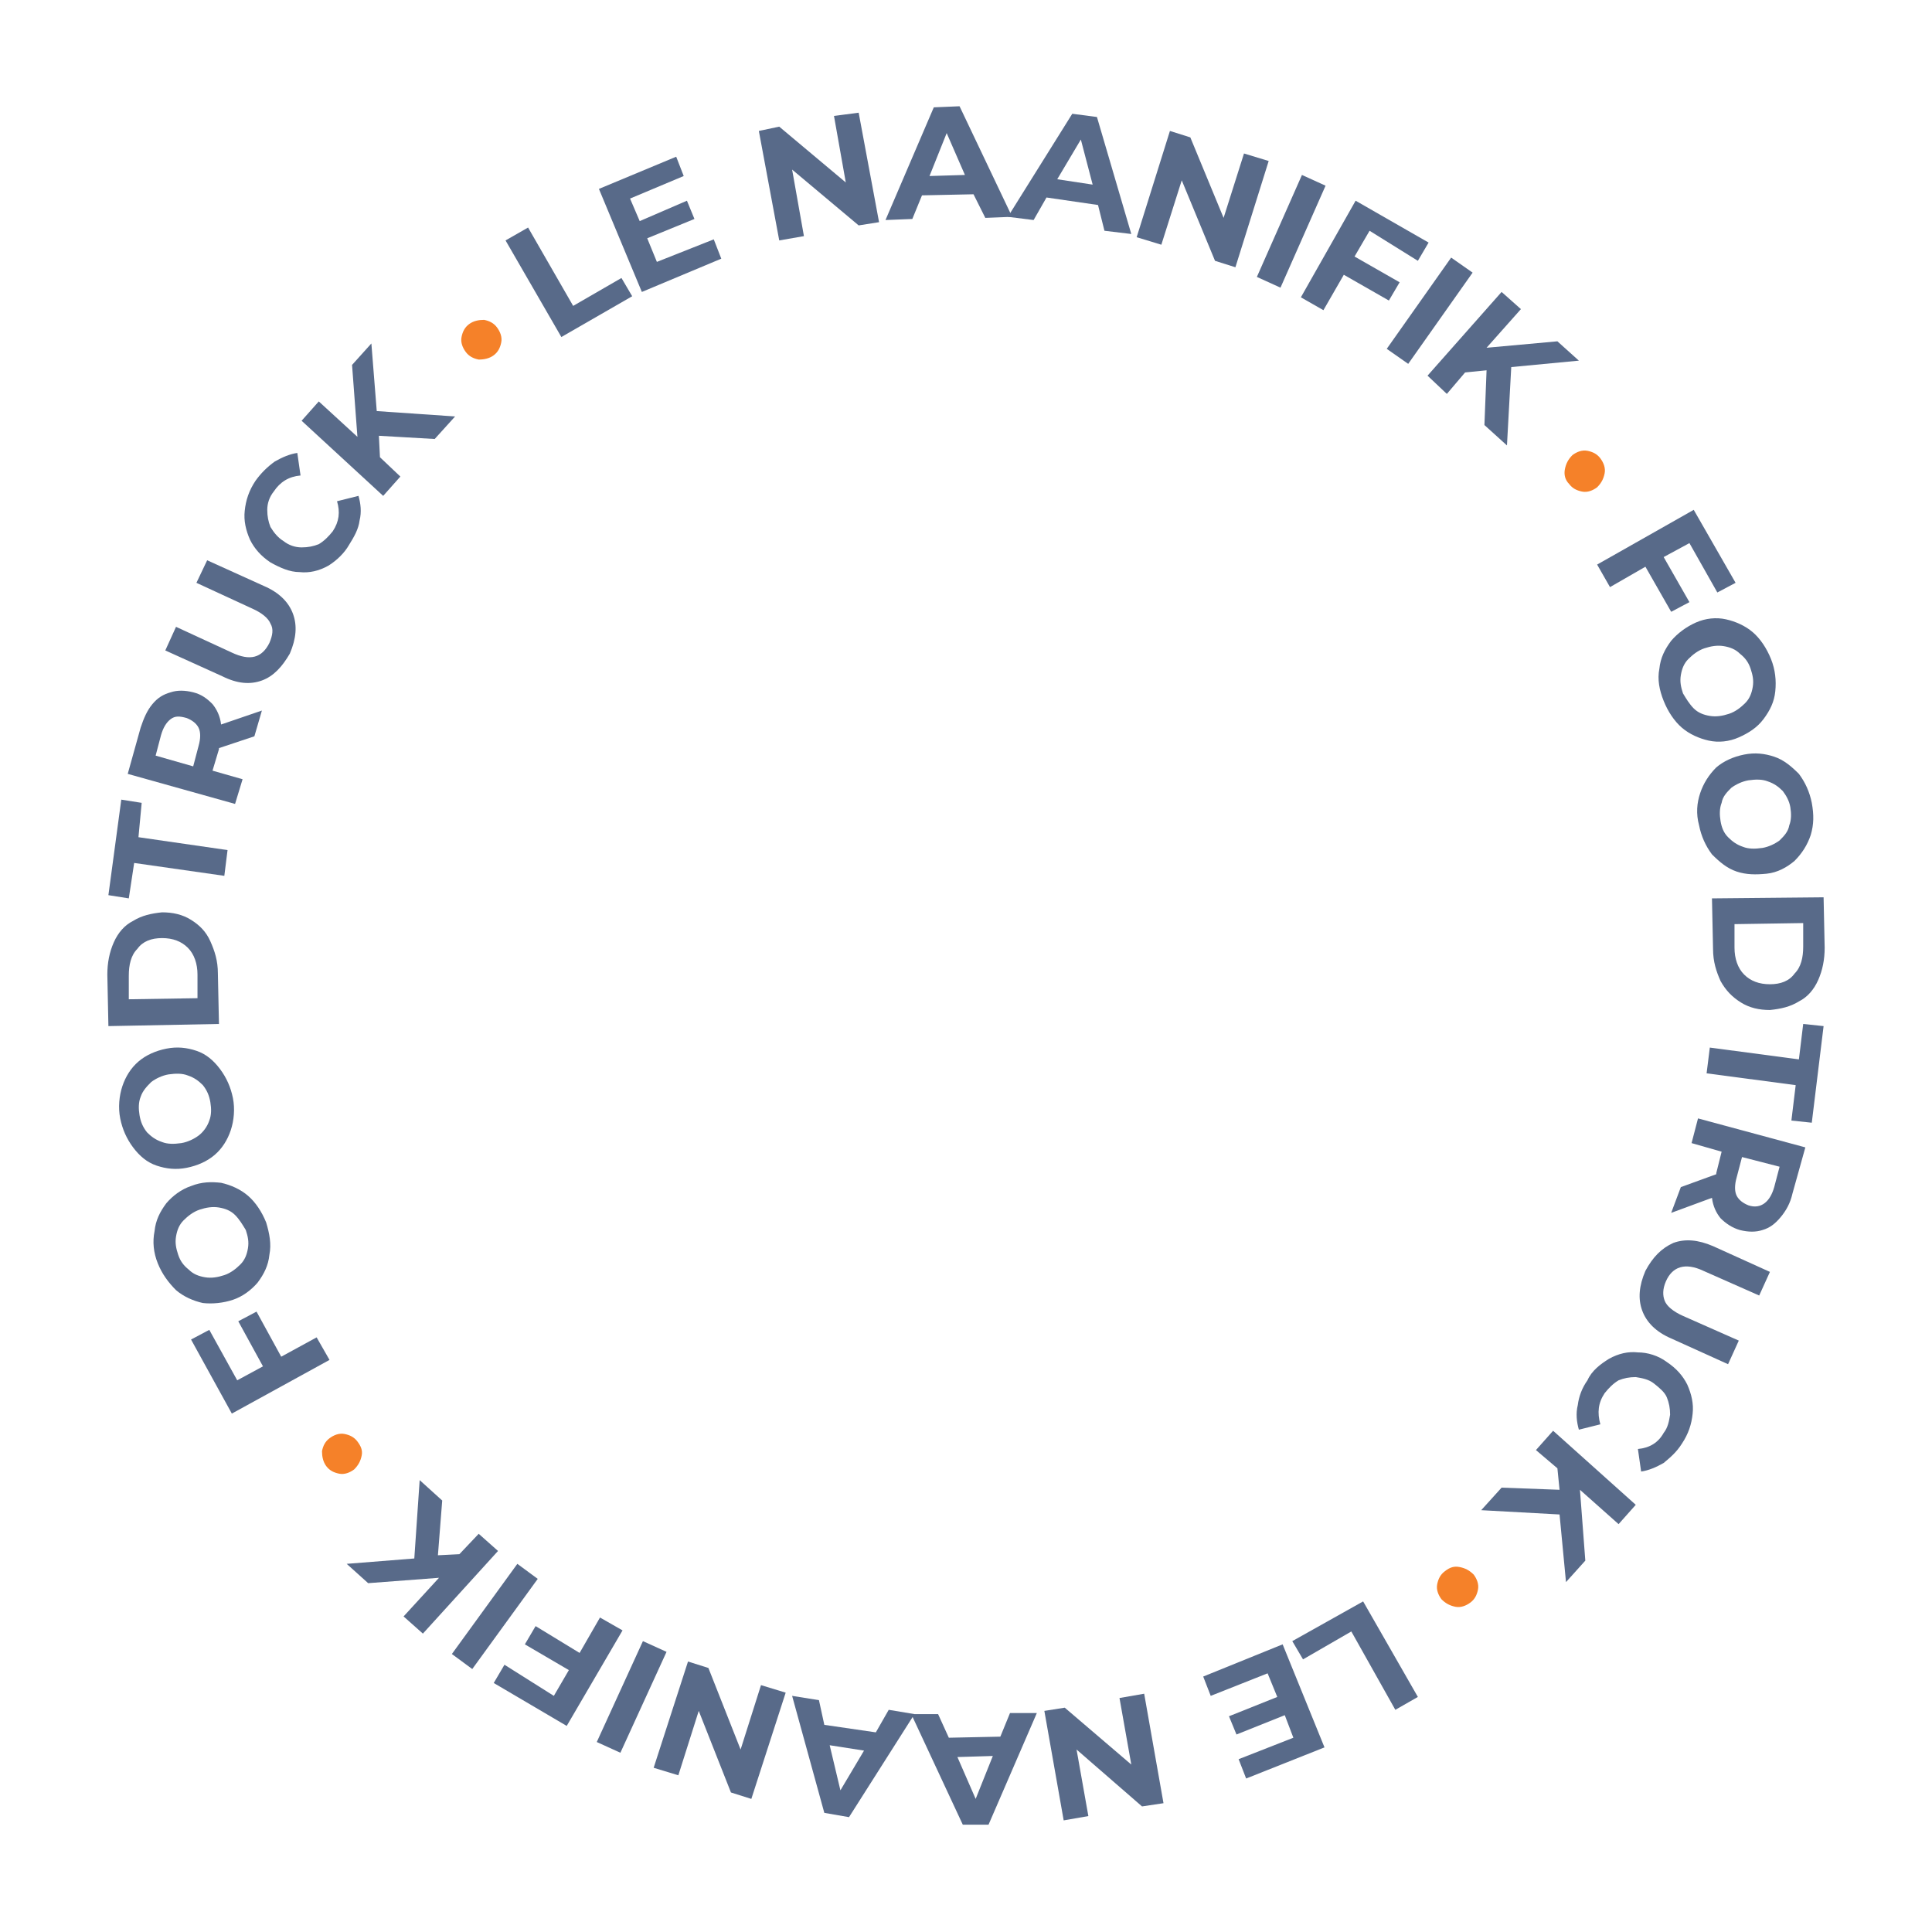 <?xml version="1.0" encoding="utf-8"?>
<!-- Generator: Adobe Illustrator 23.0.1, SVG Export Plug-In . SVG Version: 6.00 Build 0)  -->
<svg version="1.1" id="Calque_1" xmlns="http://www.w3.org/2000/svg" xmlns:xlink="http://www.w3.org/1999/xlink" x="0px" y="0px"
	 viewBox="0 0 180 180" style="enable-background:new 0 0 180 180;" xml:space="preserve">
<style type="text/css">
	.st0{fill:#586A89;}
	.st1{fill:#F58129;}
</style>
<g>
	<path class="st0" d="M47.1,22.4l2.1-1.2l4.2,7.3l4.5-2.6l1,1.7l-6.6,3.8L47.1,22.4z"/>
	<path class="st0" d="M66.5,22.3l0.7,1.8l-7.4,3.1l-4-9.6l7.2-3l0.7,1.8l-5,2.1l0.9,2.1l4.4-1.9l0.7,1.7l-4.4,1.8l0.9,2.2L66.5,22.3
		z"/>
	<path class="st0" d="M80,10.5l1.9,10.2L80,21l-6.2-5.2l1.1,6.2l-2.3,0.4l-1.9-10.2l1.9-0.4l6.2,5.2l-1.1-6.2L80,10.5z"/>
	<path class="st0" d="M90.7,18.1l-4.8,0.1l-0.9,2.2l-2.5,0.1L87,10l2.4-0.1l4.9,10.3l-2.5,0.1L90.7,18.1z M89.9,16.3l-1.7-3.9
		l-1.6,4L89.9,16.3z"/>
	<path class="st0" d="M102.3,19.1l-4.8-0.7l-1.2,2.1l-2.4-0.3l6-9.6l2.3,0.3l3.2,10.9l-2.5-0.3L102.3,19.1z M101.8,17.2l-1.1-4.2
		l-2.2,3.7L101.8,17.2z"/>
	<path class="st0" d="M118.2,15l-3.1,9.9l-1.9-0.6l-3.1-7.5l-1.9,6l-2.3-0.7l3.1-9.9l1.9,0.6l3.1,7.5l1.9-6L118.2,15z"/>
	<path class="st0" d="M121.3,16.3l2.2,1l-4.2,9.5l-2.2-1L121.3,16.3z"/>
	<path class="st0" d="M127.6,21.5l-1.4,2.4l4.2,2.4l-1,1.7l-4.2-2.4l-1.9,3.3l-2.1-1.2l5.1-9l6.8,3.9l-1,1.7L127.6,21.5z"/>
	<path class="st0" d="M135.2,24l2,1.4l-6,8.5l-2-1.4L135.2,24z"/>
	<path class="st0" d="M138.5,34.5l-2,0.2l-1.7,2L133,35l6.9-7.8l1.8,1.6l-3.2,3.6l6.6-0.6l2,1.8l-6.3,0.6l-0.4,7.3l-2.1-1.9
		L138.5,34.5z"/>
	<path class="st1" d="M145.8,43.7c0.1-0.5,0.3-0.9,0.7-1.3c0.4-0.3,0.9-0.5,1.4-0.4c0.5,0.1,0.9,0.3,1.2,0.7
		c0.3,0.4,0.5,0.9,0.4,1.4c-0.1,0.5-0.3,0.9-0.7,1.3c-0.4,0.3-0.9,0.5-1.4,0.4c-0.5-0.1-0.9-0.3-1.2-0.7
		C145.8,44.7,145.7,44.2,145.8,43.7z"/>
	<path class="st0" d="M157.4,50.6l-2.4,1.3l2.4,4.2l-1.7,0.9l-2.4-4.2l-3.3,1.9l-1.2-2.1l9-5.1l3.9,6.8l-1.7,0.9L157.4,50.6z"/>
	<path class="st0" d="M154.6,62.3c0.1-1,0.5-1.8,1.1-2.6c0.6-0.7,1.4-1.3,2.3-1.7c0.9-0.4,1.9-0.5,2.8-0.3c0.9,0.2,1.8,0.6,2.5,1.2
		c0.7,0.6,1.3,1.5,1.7,2.5c0.4,1,0.5,2,0.4,3s-0.5,1.8-1.1,2.6c-0.6,0.8-1.4,1.3-2.3,1.7c-0.9,0.4-1.9,0.5-2.8,0.3
		c-0.9-0.2-1.8-0.6-2.5-1.2c-0.7-0.6-1.3-1.5-1.7-2.5C154.6,64.3,154.4,63.3,154.6,62.3z M157.8,66c0.4,0.4,0.9,0.6,1.5,0.7
		s1.2,0,1.8-0.2c0.6-0.2,1.1-0.6,1.5-1c0.4-0.4,0.6-0.9,0.7-1.5c0.1-0.6,0-1.1-0.2-1.7c-0.2-0.6-0.5-1-1-1.4
		c-0.4-0.4-0.9-0.6-1.5-0.7c-0.6-0.1-1.2,0-1.8,0.2c-0.6,0.2-1.1,0.6-1.5,1c-0.4,0.4-0.6,0.9-0.7,1.5c-0.1,0.6,0,1.1,0.2,1.7
		C157.1,65.1,157.4,65.6,157.8,66z"/>
	<path class="st0" d="M158.4,73.9c0.3-0.9,0.8-1.7,1.5-2.4c0.7-0.6,1.6-1,2.6-1.2c1-0.2,1.9-0.1,2.8,0.2c0.9,0.3,1.6,0.9,2.3,1.6
		c0.6,0.8,1,1.7,1.2,2.7c0.2,1.1,0.2,2-0.1,3c-0.3,0.9-0.8,1.7-1.5,2.4c-0.7,0.6-1.6,1.1-2.6,1.2s-1.9,0.1-2.8-0.2
		c-0.9-0.3-1.6-0.9-2.3-1.6c-0.6-0.8-1-1.7-1.2-2.7C158,75.8,158.1,74.8,158.4,73.9z M161,78c0.4,0.4,0.8,0.7,1.4,0.9
		c0.5,0.2,1.1,0.2,1.8,0.1c0.6-0.1,1.2-0.4,1.6-0.7c0.4-0.4,0.8-0.8,0.9-1.4c0.2-0.5,0.2-1.1,0.1-1.7c-0.1-0.6-0.4-1.1-0.7-1.5
		c-0.4-0.4-0.8-0.7-1.4-0.9c-0.5-0.2-1.1-0.2-1.8-0.1c-0.6,0.1-1.2,0.4-1.6,0.7c-0.4,0.4-0.8,0.8-0.9,1.4c-0.2,0.5-0.2,1.1-0.1,1.7
		C160.4,77.1,160.6,77.6,161,78z"/>
	<path class="st0" d="M169.9,83.6l0.1,4.7c0,1.1-0.2,2.1-0.6,3c-0.4,0.9-1,1.6-1.8,2c-0.8,0.5-1.7,0.7-2.7,0.8c-1,0-1.9-0.2-2.7-0.7
		c-0.8-0.5-1.4-1.1-1.9-2c-0.4-0.9-0.7-1.8-0.7-3l-0.1-4.7L169.9,83.6z M161.6,88.3c0,1,0.3,1.9,0.9,2.5c0.6,0.6,1.4,0.9,2.4,0.9
		c1,0,1.8-0.3,2.3-1c0.6-0.6,0.8-1.5,0.8-2.5l0-2.2l-6.4,0.1L161.6,88.3z"/>
	<path class="st0" d="M167.6,98.7l0.4-3.3l1.9,0.2l-1.1,9l-1.9-0.2l0.4-3.3l-8.3-1.1l0.3-2.4L167.6,98.7z"/>
	<path class="st0" d="M156.6,110.6l3.3-1.2l0-0.1l0.5-2l-2.8-0.8l0.6-2.3l10,2.7l-1.2,4.3c-0.2,0.9-0.6,1.6-1.1,2.2
		c-0.5,0.6-1,1-1.7,1.2c-0.6,0.2-1.3,0.2-2.1,0c-0.7-0.2-1.3-0.6-1.8-1.1c-0.4-0.5-0.7-1.1-0.8-1.9l-3.8,1.4L156.6,110.6z
		 M164.4,112.1c0.4-0.3,0.7-0.8,0.9-1.5l0.5-1.9l-3.5-0.9l-0.5,1.9c-0.2,0.7-0.2,1.3,0,1.7c0.2,0.4,0.6,0.7,1.1,0.9
		C163.5,112.5,164,112.4,164.4,112.1z"/>
	<path class="st0" d="M155.9,115.8c1.1-0.4,2.3-0.3,3.7,0.3l5.3,2.4l-1,2.2l-5.2-2.3c-1.7-0.8-2.9-0.4-3.5,1
		c-0.3,0.7-0.3,1.3-0.1,1.8c0.2,0.5,0.8,1,1.7,1.4l5.2,2.3l-1,2.2l-5.3-2.4c-1.4-0.6-2.3-1.5-2.7-2.6c-0.4-1.1-0.3-2.3,0.3-3.7
		C154,117.1,154.8,116.3,155.9,115.8z"/>
	<path class="st0" d="M149.9,126.6c0.9-0.5,1.8-0.7,2.7-0.6c0.9,0,1.9,0.3,2.7,0.9c0.9,0.6,1.5,1.3,1.9,2.1c0.4,0.9,0.6,1.8,0.5,2.7
		c-0.1,1-0.4,1.9-1,2.8c-0.5,0.8-1.1,1.3-1.7,1.8c-0.7,0.4-1.4,0.7-2.1,0.8l-0.3-2.1c1.1-0.1,1.9-0.6,2.4-1.5
		c0.4-0.5,0.5-1.1,0.6-1.7c0-0.6-0.1-1.1-0.3-1.6s-0.7-0.9-1.2-1.3c-0.5-0.4-1.1-0.5-1.7-0.6c-0.6,0-1.1,0.1-1.6,0.3
		c-0.5,0.3-0.9,0.7-1.3,1.2c-0.6,0.9-0.7,1.8-0.4,2.9l-2,0.5c-0.2-0.7-0.3-1.5-0.1-2.3c0.1-0.8,0.4-1.6,0.9-2.3
		C148.3,127.7,149.1,127.1,149.9,126.6z"/>
	<path class="st0" d="M145.3,138.8l-0.2-2l-2-1.7l1.6-1.8l7.7,6.9l-1.6,1.8l-3.6-3.2l0.5,6.6l-1.8,2l-0.6-6.3l-7.3-0.4l1.9-2.1
		L145.3,138.8z"/>
	<path class="st1" d="M136,146c0.5,0.1,0.9,0.3,1.3,0.7c0.3,0.4,0.5,0.9,0.4,1.4c-0.1,0.5-0.3,0.9-0.7,1.2c-0.4,0.3-0.9,0.5-1.4,0.4
		c-0.5-0.1-0.9-0.3-1.3-0.7c-0.3-0.4-0.5-0.9-0.4-1.4c0.1-0.5,0.3-0.9,0.7-1.2C135.1,146,135.5,145.9,136,146z"/>
	<path class="st0" d="M132.1,158.1l-2.1,1.2l-4.1-7.3l-4.5,2.6l-1-1.7l6.6-3.7L132.1,158.1z"/>
	<path class="st0" d="M112.8,158l-0.7-1.8l7.4-3l3.9,9.6l-7.3,2.9l-0.7-1.8l5.1-2l-0.8-2.1l-4.5,1.8l-0.7-1.7l4.5-1.8l-0.9-2.2
		L112.8,158z"/>
	<path class="st0" d="M99.1,169.6l-1.8-10.2l1.9-0.3l6.2,5.3l-1.1-6.2l2.3-0.4l1.8,10.2l-2,0.3l-6.1-5.3l1.1,6.2L99.1,169.6z"/>
	<path class="st0" d="M88.4,161.9l4.8-0.1l0.9-2.2l2.5,0L92.1,170l-2.4,0l-4.8-10.3l2.5,0L88.4,161.9z M89.2,163.7l1.7,3.9l1.6-4
		L89.2,163.7z"/>
	<path class="st0" d="M76.8,160.7l4.8,0.7l1.2-2.1l2.4,0.4l-6.1,9.6l-2.3-0.4l-3-10.9l2.5,0.4L76.8,160.7z M77.3,162.6l1,4.2
		l2.2-3.7L77.3,162.6z"/>
	<path class="st0" d="M60.9,164.7l3.2-9.9l1.9,0.6l3,7.6l1.9-6l2.3,0.7l-3.2,9.9l-1.9-0.6l-3-7.6l-1.9,6L60.9,164.7z"/>
	<path class="st0" d="M57.8,163.3l-2.2-1l4.3-9.4l2.2,1L57.8,163.3z"/>
	<path class="st0" d="M51.6,158l1.4-2.4l-4.1-2.4l1-1.7L54,154l1.9-3.3l2.1,1.2l-5.2,8.9l-6.8-4l1-1.7L51.6,158z"/>
	<path class="st0" d="M44,155.5l-1.9-1.4l6.1-8.4l1.9,1.4L44,155.5z"/>
	<path class="st0" d="M40.8,144.9l2-0.1l1.8-1.9l1.8,1.6l-7,7.7l-1.8-1.6l3.3-3.6l-6.6,0.5l-2-1.8l6.3-0.5l0.5-7.3l2.1,1.9
		L40.8,144.9z"/>
	<path class="st1" d="M33.7,135.6c-0.1,0.5-0.3,0.9-0.7,1.3c-0.4,0.3-0.9,0.5-1.4,0.4c-0.5-0.1-0.9-0.3-1.2-0.7
		c-0.3-0.4-0.4-0.9-0.4-1.4c0.1-0.5,0.3-0.9,0.7-1.2c0.4-0.3,0.9-0.5,1.4-0.4c0.5,0.1,0.9,0.3,1.2,0.7
		C33.6,134.7,33.8,135.1,33.7,135.6z"/>
	<path class="st0" d="M22.1,128.6l2.4-1.3l-2.3-4.2l1.7-0.9l2.3,4.2l3.3-1.8l1.2,2.1l-9.1,5l-3.8-6.9l1.7-0.9L22.1,128.6z"/>
	<path class="st0" d="M25.1,116.9c-0.1,1-0.5,1.8-1.1,2.6c-0.6,0.7-1.4,1.3-2.3,1.6s-1.9,0.4-2.8,0.3c-0.9-0.2-1.8-0.6-2.5-1.2
		c-0.7-0.7-1.3-1.5-1.7-2.5c-0.4-1-0.5-2-0.3-3c0.1-1,0.5-1.8,1.1-2.6c0.6-0.7,1.4-1.3,2.3-1.6c1-0.4,1.9-0.4,2.8-0.3
		c0.9,0.2,1.8,0.6,2.5,1.2c0.7,0.6,1.3,1.5,1.7,2.5C25.1,114.9,25.3,115.9,25.1,116.9z M21.9,113.2c-0.4-0.4-0.9-0.6-1.5-0.7
		c-0.6-0.1-1.2,0-1.8,0.2c-0.6,0.2-1.1,0.6-1.5,1c-0.4,0.4-0.6,0.9-0.7,1.5s0,1.1,0.2,1.7c0.2,0.6,0.5,1,1,1.4
		c0.4,0.4,0.9,0.6,1.5,0.7c0.6,0.1,1.2,0,1.8-0.2c0.6-0.2,1.1-0.6,1.5-1c0.4-0.4,0.6-0.9,0.7-1.5c0.1-0.6,0-1.1-0.2-1.7
		C22.6,114.1,22.3,113.6,21.9,113.2z"/>
	<path class="st0" d="M21.5,105.3c-0.3,0.9-0.8,1.7-1.5,2.3c-0.7,0.6-1.6,1-2.6,1.2c-1,0.2-1.9,0.1-2.8-0.2
		c-0.9-0.3-1.6-0.9-2.2-1.7c-0.6-0.8-1-1.7-1.2-2.7s-0.1-2.1,0.2-3c0.3-0.9,0.8-1.7,1.5-2.3c0.7-0.6,1.6-1,2.6-1.2
		c1-0.2,1.9-0.1,2.8,0.2c0.9,0.3,1.6,0.9,2.2,1.7c0.6,0.8,1,1.7,1.2,2.7S21.8,104.4,21.5,105.3z M18.9,101.1
		c-0.4-0.4-0.8-0.7-1.4-0.9c-0.5-0.2-1.1-0.2-1.8-0.1c-0.6,0.1-1.2,0.4-1.6,0.7c-0.4,0.4-0.8,0.8-1,1.4c-0.2,0.5-0.2,1.1-0.1,1.7
		c0.1,0.6,0.3,1.1,0.7,1.6c0.4,0.4,0.8,0.7,1.4,0.9c0.5,0.2,1.1,0.2,1.8,0.1c0.6-0.1,1.2-0.4,1.6-0.7s0.8-0.8,1-1.4
		c0.2-0.5,0.2-1.1,0.1-1.7C19.5,102.1,19.3,101.6,18.9,101.1z"/>
	<path class="st0" d="M10.1,95.6L10,90.8c0-1.1,0.2-2.1,0.6-3c0.4-0.9,1-1.6,1.8-2c0.8-0.5,1.7-0.7,2.7-0.8c1,0,1.9,0.2,2.7,0.7
		c0.8,0.5,1.4,1.1,1.8,2c0.4,0.9,0.7,1.8,0.7,3l0.1,4.7L10.1,95.6z M18.4,90.8c0-1-0.3-1.9-0.9-2.5c-0.6-0.6-1.4-0.9-2.4-0.9
		c-1,0-1.8,0.3-2.3,1c-0.6,0.6-0.8,1.5-0.8,2.5l0,2.2l6.4-0.1L18.4,90.8z"/>
	<path class="st0" d="M12.5,80.4l-0.5,3.3l-1.9-0.3l1.2-8.9l1.9,0.3L12.9,78l8.3,1.2l-0.3,2.4L12.5,80.4z"/>
	<path class="st0" d="M23.7,68.6l-3.3,1.1l0,0.1l-0.6,2l2.8,0.8l-0.7,2.3l-10-2.8l1.2-4.3c0.3-0.9,0.6-1.6,1.1-2.2
		c0.5-0.6,1-0.9,1.7-1.1c0.6-0.2,1.3-0.2,2.1,0s1.3,0.6,1.8,1.1c0.4,0.5,0.7,1.1,0.8,1.9l3.8-1.3L23.7,68.6z M15.9,67
		c-0.4,0.3-0.7,0.8-0.9,1.5l-0.5,1.9l3.5,1l0.5-1.9c0.2-0.7,0.2-1.3,0-1.7c-0.2-0.4-0.6-0.7-1.1-0.9C16.7,66.7,16.3,66.7,15.9,67z"
		/>
	<path class="st0" d="M24.4,63.4c-1.1,0.4-2.3,0.3-3.7-0.4l-5.3-2.4l1-2.2l5.2,2.4c1.7,0.8,2.8,0.5,3.5-0.9c0.3-0.7,0.4-1.3,0.1-1.8
		c-0.2-0.5-0.8-1-1.7-1.4l-5.2-2.4l1-2.1l5.3,2.4c1.4,0.6,2.3,1.5,2.7,2.6c0.4,1.1,0.3,2.3-0.3,3.7C26.3,62.1,25.5,63,24.4,63.4z"/>
	<path class="st0" d="M30.6,52.7c-0.9,0.5-1.8,0.7-2.7,0.6c-0.9,0-1.8-0.4-2.7-0.9c-0.9-0.6-1.5-1.3-1.9-2.1
		c-0.4-0.9-0.6-1.8-0.5-2.7c0.1-1,0.4-1.9,1-2.8c0.5-0.7,1.1-1.3,1.8-1.8c0.7-0.4,1.4-0.7,2.1-0.8l0.3,2.1c-1.1,0.1-1.9,0.6-2.5,1.5
		c-0.4,0.5-0.6,1.1-0.6,1.7c0,0.6,0.1,1.1,0.3,1.6c0.3,0.5,0.7,1,1.2,1.3c0.5,0.4,1.1,0.6,1.7,0.6c0.6,0,1.1-0.1,1.6-0.3
		c0.5-0.3,0.9-0.7,1.3-1.2c0.6-0.9,0.7-1.8,0.4-2.8l2-0.5c0.2,0.7,0.3,1.5,0.1,2.3c-0.1,0.8-0.5,1.5-1,2.3
		C32.1,51.5,31.4,52.2,30.6,52.7z"/>
	<path class="st0" d="M35.3,40.6l0.1,2l1.9,1.8l-1.6,1.8l-7.6-7l1.6-1.8l3.6,3.3l-0.5-6.7l1.8-2l0.5,6.3l7.3,0.5l-1.9,2.1L35.3,40.6
		z"/>
	<path class="st1" d="M44.6,33.5c-0.5-0.1-0.9-0.3-1.2-0.7c-0.3-0.4-0.5-0.9-0.4-1.4c0.1-0.5,0.3-0.9,0.7-1.2
		c0.4-0.3,0.9-0.4,1.4-0.4c0.5,0.1,0.9,0.3,1.2,0.7c0.3,0.4,0.5,0.9,0.4,1.4c-0.1,0.5-0.3,0.9-0.7,1.2
		C45.6,33.4,45.1,33.5,44.6,33.5z"/>
</g>
</svg>
